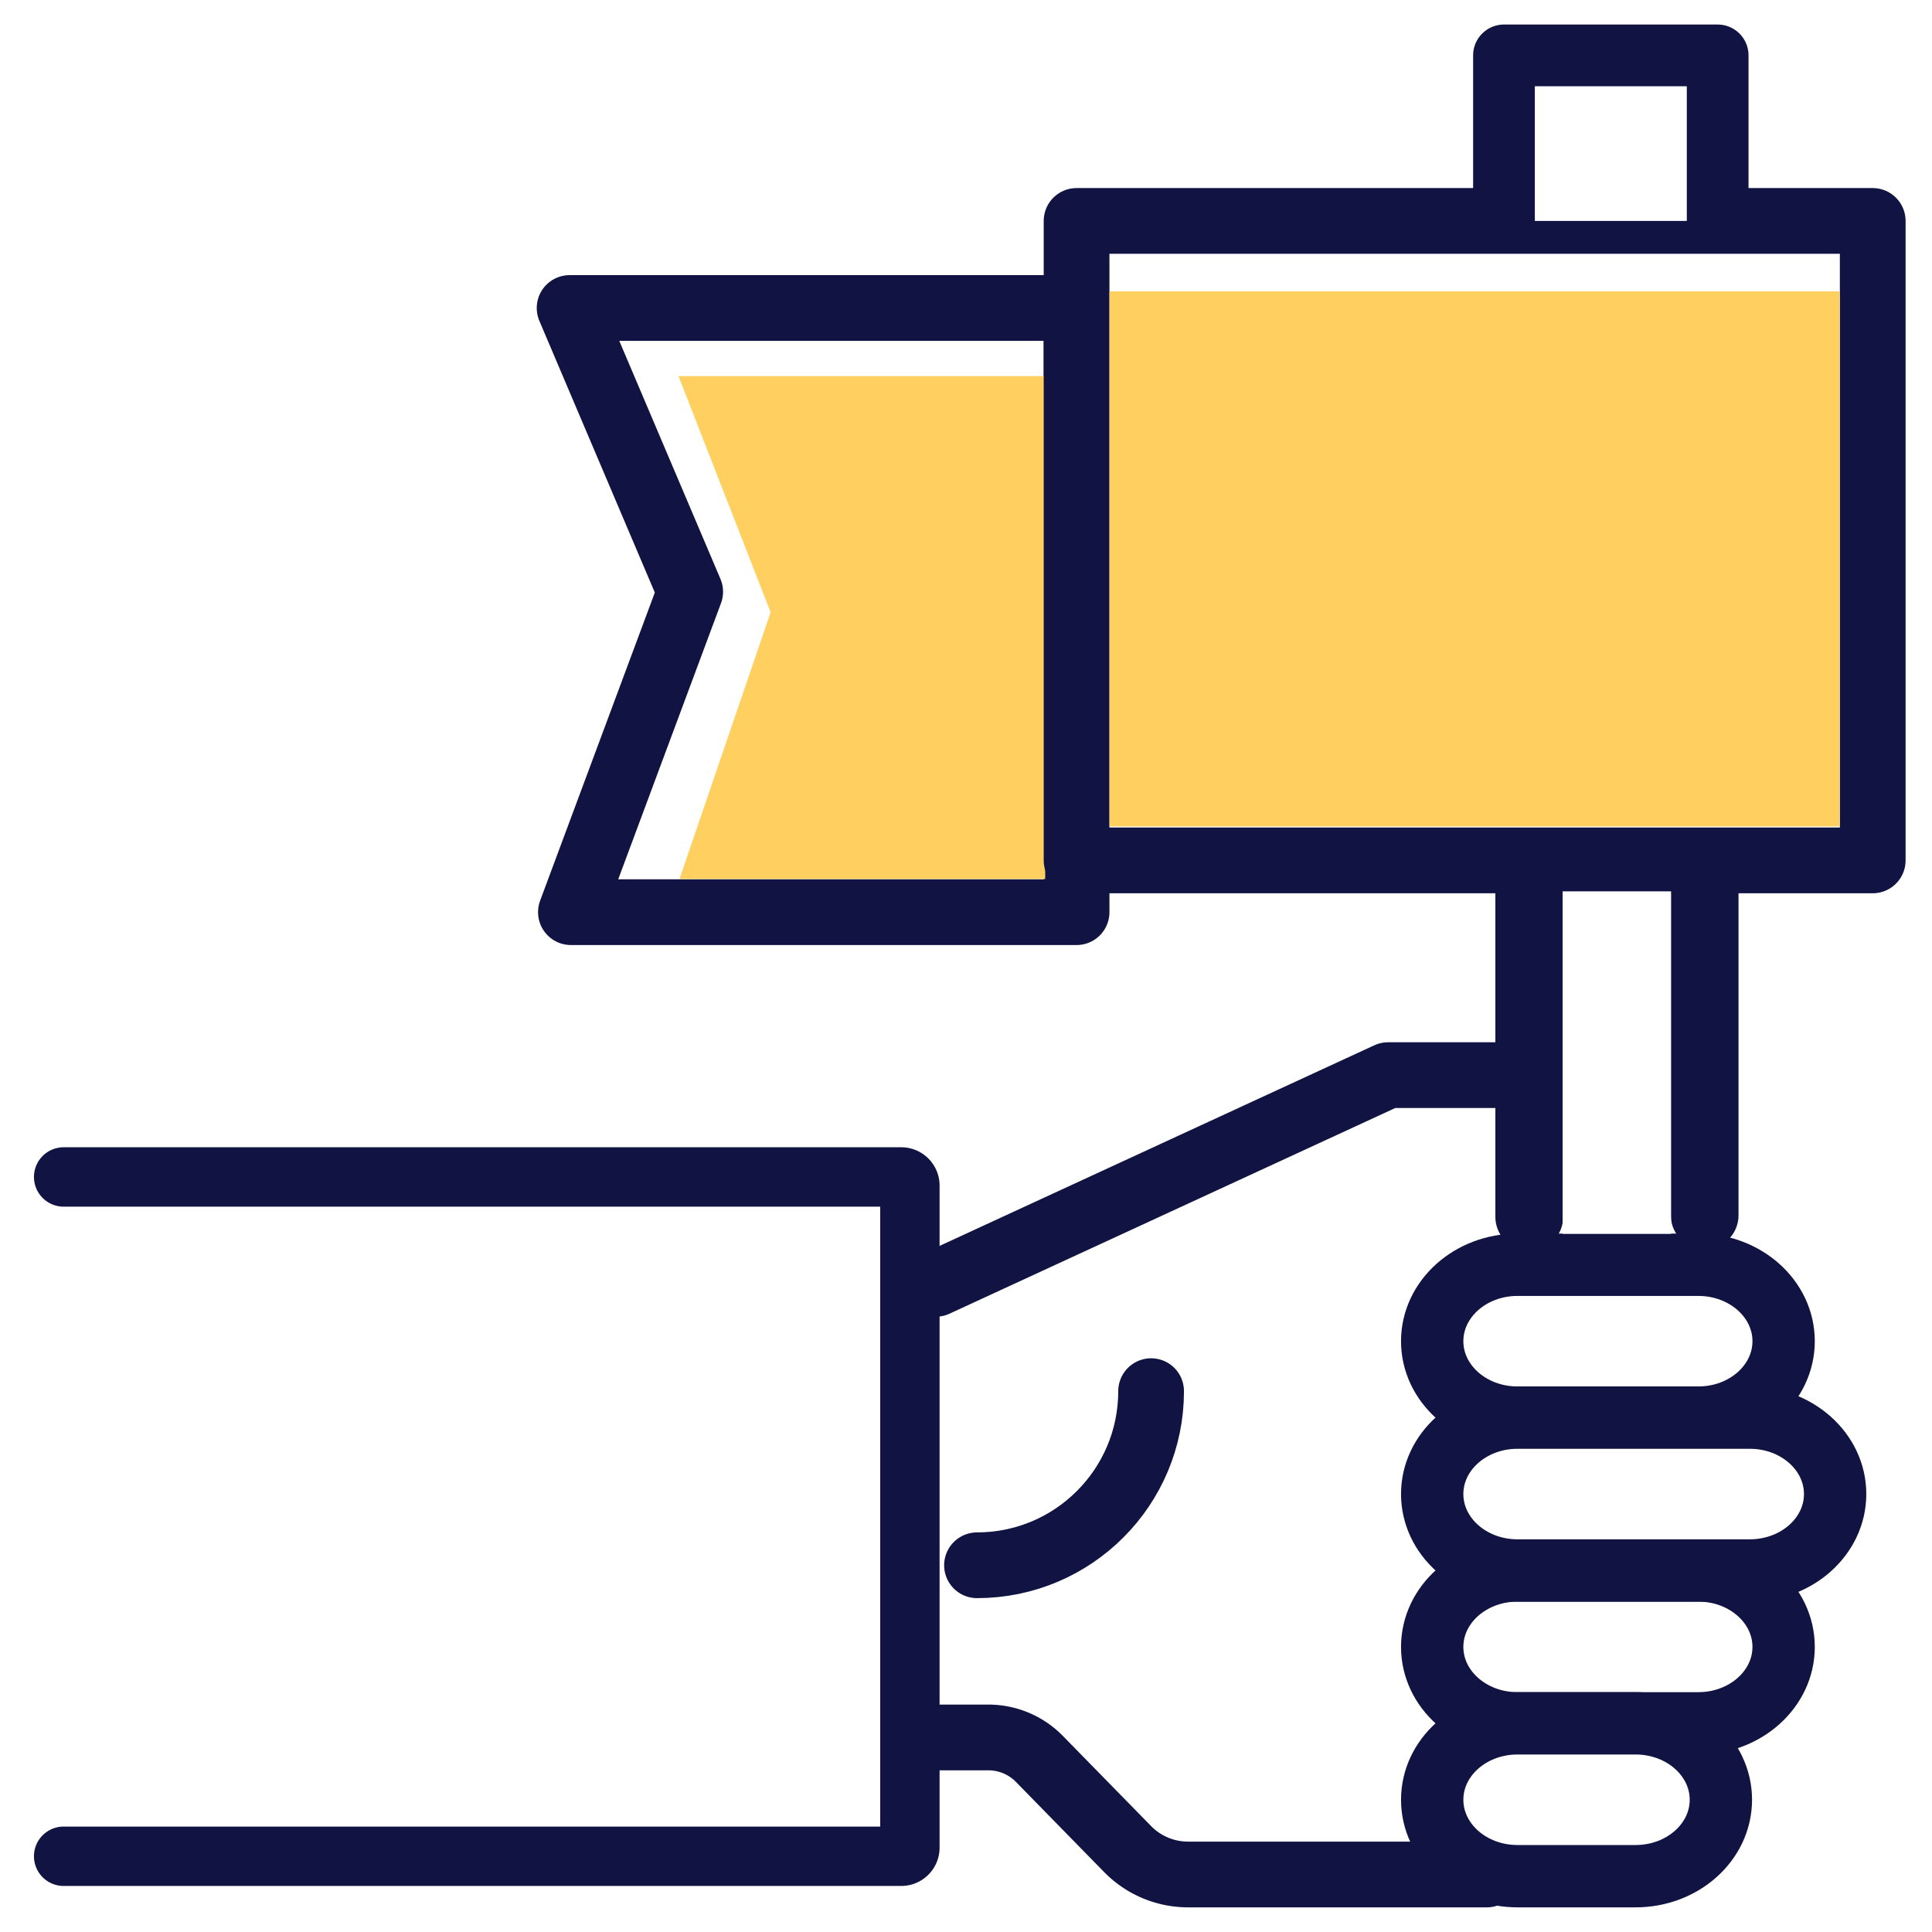 <?xml version="1.0" encoding="UTF-8"?><svg class="leaderselection" xmlns="http://www.w3.org/2000/svg" viewBox="0 0 512 512"><style><![CDATA[svg.leaderselection .M{fill:#fff}svg.leaderselection .N{stroke-linejoin:round}svg.leaderselection .O{stroke-miterlimit:10}svg.leaderselection .P{stroke:#111342}svg.leaderselection .Q{stroke-linecap:round}svg.leaderselection .R{stroke-width:17.419}]]></style><path stroke="#000" d="M247.977 460.442V340.235l119.88-55.313h39.285L407 497l-101 2-34-36z" class="M"/><g class="P N O"><g fill="none" class="Q"><path d="M247.977 460.442h13.945c5.09 0 9.966 2.048 13.529 5.689l23.368 23.88a22.43 22.43 0 0 0 16.042 6.747h79.148" class="R"/><path stroke-width="15.738" d="M16.869 311.907h221.969a2.29 2.29 0 0 1 2.294 2.284v175.454a2.29 2.29 0 0 1-2.294 2.284H16.869"/></g><g stroke-width="16.518" class="M"><path d="M450.073 375.683h-47.919c-12.486 0-22.608-9.068-22.608-20.254h0c0-11.186 10.121-20.254 22.608-20.254h47.919c12.486 0 22.607 9.068 22.607 20.254h0c0 11.186-10.121 20.254-22.607 20.254zm0 81.018h-47.919c-12.486 0-22.608-9.068-22.608-20.254h0c0-11.186 10.121-20.254 22.608-20.254h47.919c12.486 0 22.607 9.068 22.607 20.254h0c0 11.185-10.121 20.254-22.607 20.254z"/><path d="M433.443 497.21h-31.289c-12.486 0-22.608-9.068-22.608-20.255h0c0-11.186 10.121-20.254 22.608-20.254h31.289c12.486 0 22.607 9.068 22.607 20.254h0c.001 11.186-10.121 20.255-22.607 20.255zm30.278-81.018h-61.567c-12.486 0-22.608-9.068-22.608-20.254h0c0-11.186 10.121-20.254 22.608-20.254h61.567c12.486 0 22.607 9.068 22.607 20.254h0c.001 11.186-10.121 20.254-22.607 20.254z"/></g><g class="R"><path fill="none" d="M305.056 368.669c0 25.483-20.658 46.142-46.142 46.142m-10.937-74.576l119.88-55.313h39.285" class="Q"/><path d="M151.297 241.734l31.61-84.915-31.957-75.196h134.354v160.111h-31.612z" class="M"/></g></g><path fill="#ffcf60" d="M179.806 99.67h97.187v133.265h-24.156-72.766l24.153-70.678z"/><g class="N O P"><path d="M285.304 58.549h210.987v169.467H285.304z" class="M R"/><path stroke-width="17.936" fill="none" d="M451.756 228.54v93.532z"/></g><path fill="#ffcf60" d="M294.04 77.215h193.475V219.02H294.04z"/><g class="N O P"><path stroke-width="17.972" fill="none" d="M405.275 228.569v93.908z"/><path stroke-width="16.353" d="M398.57 58.549V14.676h56.63v43.873" class="M Q"/></g><path d="M414.107 236.218h28.744v90.755h-28.744z" class="M"/></svg>